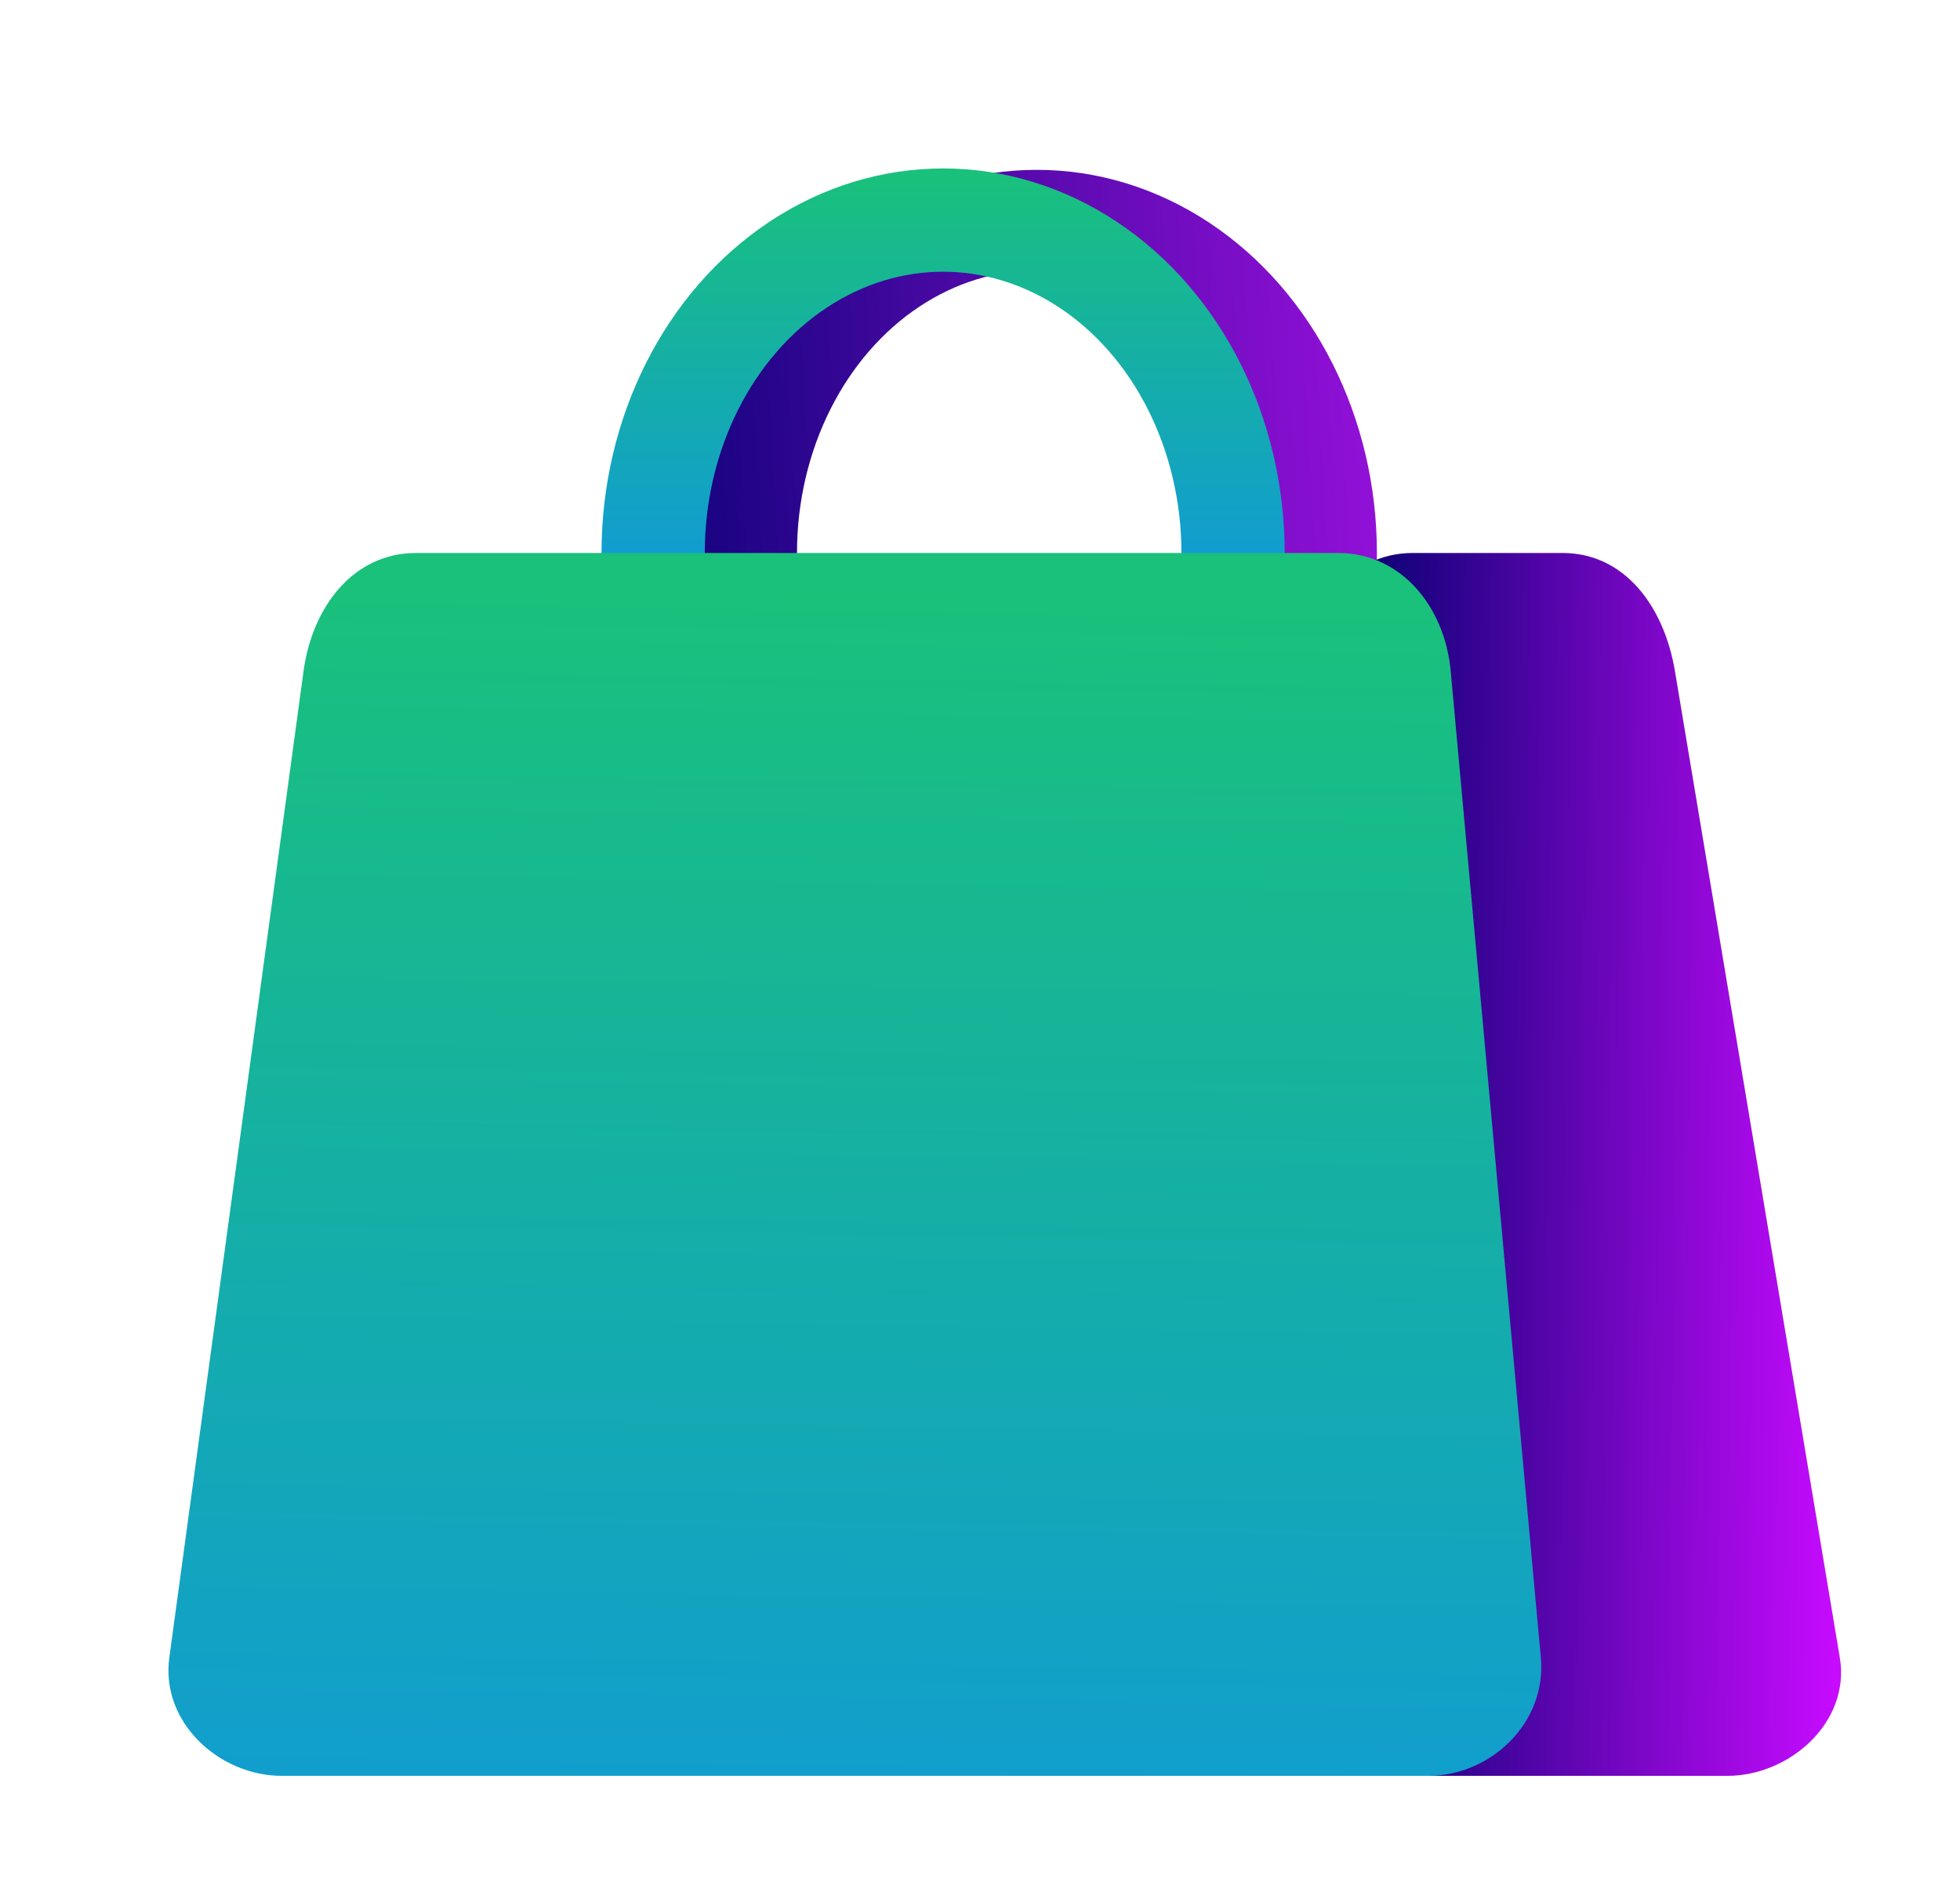 <?xml version="1.0" encoding="UTF-8" standalone="no"?>
<!-- Created with Inkscape (http://www.inkscape.org/) -->

<svg
   width="39.578mm"
   height="38.257mm"
   viewBox="0 0 39.578 38.257"
   version="1.1"
   id="svg1"
   xmlns:xlink="http://www.w3.org/1999/xlink"
   xmlns="http://www.w3.org/2000/svg"
   xmlns:svg="http://www.w3.org/2000/svg">
  <defs
     id="defs1">
    <linearGradient
       id="linearGradient8">
      <stop
         style="stop-color:#13037d;stop-opacity:1;"
         offset="0"
         id="stop7" />
      <stop
         style="stop-color:#bf15f8;stop-opacity:1;"
         offset="1"
         id="stop8" />
    </linearGradient>
    <linearGradient
       id="linearGradient7">
      <stop
         style="stop-color:#0e0176;stop-opacity:1;"
         offset="0"
         id="stop5" />
      <stop
         style="stop-color:#c70bff;stop-opacity:1;"
         offset="1"
         id="stop6" />
    </linearGradient>
    <linearGradient
       id="linearGradient106">
      <stop
         style="stop-color:#119dd0;stop-opacity:1;"
         offset="0"
         id="stop105" />
      <stop
         style="stop-color:#19c17b;stop-opacity:1;"
         offset="1"
         id="stop106" />
    </linearGradient>
    <linearGradient
       xlink:href="#linearGradient8"
       id="linearGradient1"
       gradientUnits="userSpaceOnUse"
       gradientTransform="matrix(1.029,0,0,1,-172.632,-52.45)"
       x1="210.984"
       y1="125.026"
       x2="229.987"
       y2="123.982" />
    <linearGradient
       xlink:href="#linearGradient106"
       id="linearGradient2"
       gradientUnits="userSpaceOnUse"
       gradientTransform="matrix(1.087,0,0,1,-237.026,-52.45)"
       x1="215.257"
       y1="126.402"
       x2="215.259"
       y2="118.68" />
    <linearGradient
       xlink:href="#linearGradient7"
       id="linearGradient3"
       gradientUnits="userSpaceOnUse"
       gradientTransform="matrix(1.029,0,0,1,-172.632,-52.45)"
       x1="224.832"
       y1="138.748"
       x2="234.177"
       y2="138.844" />
    <linearGradient
       xlink:href="#linearGradient106"
       id="linearGradient9"
       gradientUnits="userSpaceOnUse"
       gradientTransform="matrix(1.087,0,0,1,-237.026,-52.45)"
       x1="214.825"
       y1="151.095"
       x2="215.257"
       y2="126.402" />
    <filter
       style="color-interpolation-filters:sRGB"
       id="filter35"
       x="-0.071"
       y="-0.11"
       width="1.172"
       height="1.218">
      <feFlood
         result="flood"
         in="SourceGraphic"
         flood-opacity="0.286"
         flood-color="rgb(0,0,0)"
         id="feFlood34" />
      <feGaussianBlur
         result="blur"
         in="SourceGraphic"
         stdDeviation="0.5"
         id="feGaussianBlur34" />
      <feOffset
         result="offset"
         in="blur"
         dx="0.5"
         dy="0.5"
         id="feOffset34" />
      <feComposite
         result="comp1"
         operator="in"
         in="flood"
         in2="offset"
         id="feComposite34" />
      <feComposite
         result="fbSourceGraphic"
         operator="over"
         in="SourceGraphic"
         in2="comp1"
         id="feComposite35" />
      <feColorMatrix
         result="fbSourceGraphicAlpha"
         in="fbSourceGraphic"
         values="0 0 0 -1 0 0 0 0 -1 0 0 0 0 -1 0 0 0 0 1 0"
         id="feColorMatrix35" />
      <feFlood
         id="feFlood35"
         result="flood"
         in="fbSourceGraphic"
         flood-opacity="0.286"
         flood-color="rgb(0,0,0)" />
      <feGaussianBlur
         id="feGaussianBlur35"
         result="blur"
         in="fbSourceGraphic"
         stdDeviation="0.5" />
      <feOffset
         id="feOffset35"
         result="offset"
         in="blur"
         dx="0.5"
         dy="0.5" />
      <feComposite
         id="feComposite36"
         result="comp1"
         operator="in"
         in="flood"
         in2="offset" />
      <feComposite
         id="feComposite37"
         result="comp2"
         operator="over"
         in="fbSourceGraphic"
         in2="comp1" />
    </filter>
  </defs>
  <g
     id="layer1"
     transform="translate(-30.507,-72.694)">
    <g
       id="g9"
       style="filter:url(#filter35)"
       transform="translate(-1.641,8.907)">
      <ellipse
         style="font-variation-settings:normal;fill:none;fill-opacity:1;stroke:url(#linearGradient1);stroke-width:2.029;stroke-linecap:butt;stroke-linejoin:miter;stroke-miterlimit:4;stroke-dasharray:none;stroke-dashoffset:0;stroke-opacity:1;paint-order:normal"
         id="ellipse2-17"
         cx="52.082"
         cy="73.953"
         rx="5.855"
         ry="6.722" />
      <ellipse
         style="font-variation-settings:normal;vector-effect:none;fill:none;fill-opacity:1;stroke:url(#linearGradient2);stroke-width:2.085;stroke-linecap:butt;stroke-linejoin:miter;stroke-miterlimit:4;stroke-dasharray:none;stroke-dashoffset:0;stroke-opacity:1;-inkscape-stroke:none;paint-order:normal;stop-color:#000000"
         id="ellipse3-1"
         cx="50.192"
         cy="73.953"
         rx="5.855"
         ry="6.722" />
      <path
         id="path3-1"
         style="vector-effect:none;fill:url(#linearGradient3);fill-opacity:1;stroke:none;stroke-width:2.58"
         d="m 59.676,73.953 h 3.024 c 1.258,0 2.053,1.085 2.27,2.387 l 3.329,19.918 c 0.218,1.303 -1.013,2.387 -2.27,2.387 h -9.567 c -1.258,0 -2.481,-1.083 -2.27,-2.387 l 3.213,-19.918 c 0.21,-1.304 1.013,-2.387 2.27,-2.387 z" />
      <path
         id="path4-5"
         style="font-variation-settings:normal;vector-effect:none;fill:url(#linearGradient9);fill-opacity:1;stroke-width:2.652;stroke-linecap:butt;stroke-linejoin:miter;stroke-miterlimit:4;stroke-dasharray:none;stroke-dashoffset:0;stroke-opacity:1;-inkscape-stroke:none;stop-color:#000000"
         d="m 39.546,73.953 h 18.626 c 1.258,0 2.15,1.071 2.27,2.387 l 1.82,19.918 c 0.12,1.316 -1.013,2.387 -2.27,2.387 h -23.155 c -1.258,0 -2.449,-1.078 -2.27,-2.387 l 2.71,-19.918 c 0.178,-1.309 1.013,-2.387 2.27,-2.387 z" />
    </g>
  </g>
</svg>
